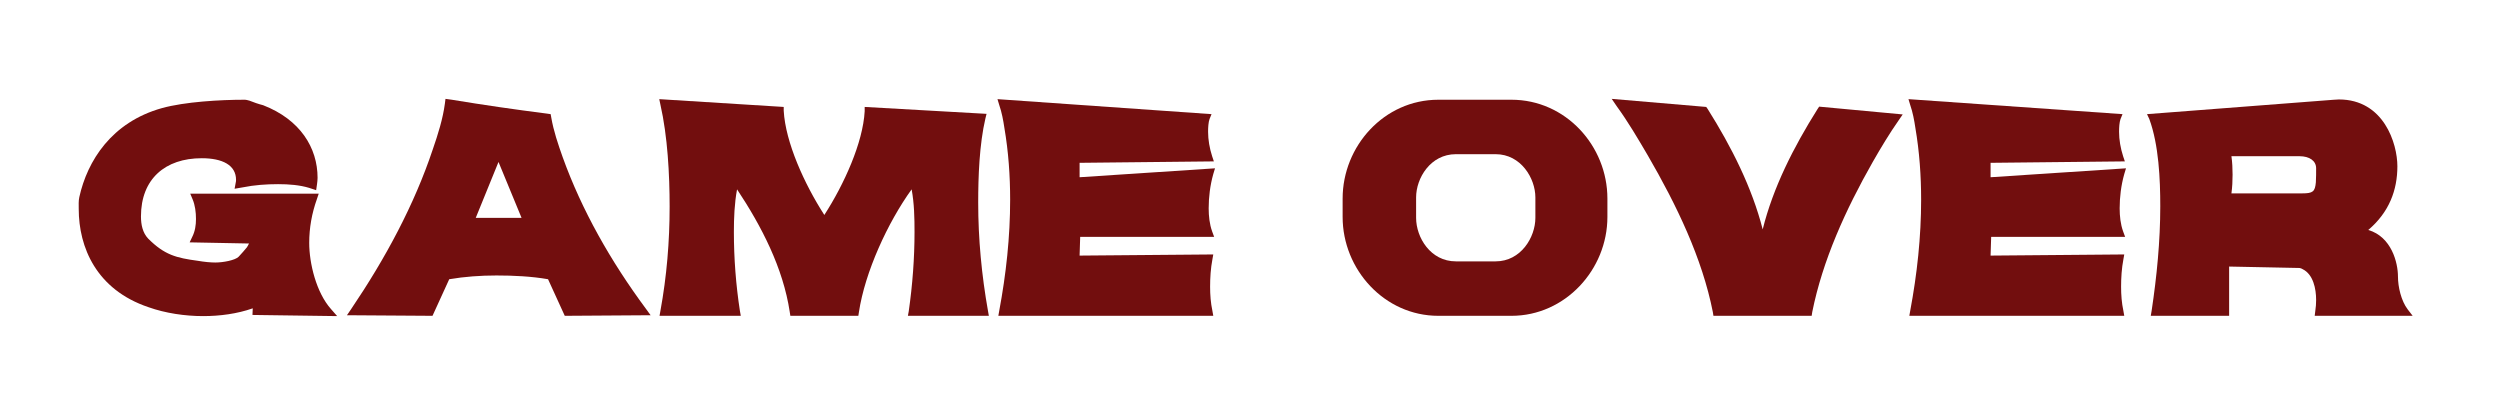 <svg xmlns="http://www.w3.org/2000/svg" xmlns:xlink="http://www.w3.org/1999/xlink" width="600" zoomAndPan="magnify" viewBox="0 0 450 75" height="100" preserveAspectRatio="xMidYMid meet" version="1.0"><defs><g/></defs><g fill="rgb(44.71%, 5.489%, 5.489%)" fill-opacity="1"><g transform="translate(14.171, 56.847)"><g><path d="M 0 -19.242 C 0 -12.344 3.164 -4.719 12.551 -1.555 C 15.609 -0.465 19.137 0.051 22.402 0.051 C 25.41 0.051 28.523 -0.363 31.324 -1.348 L 31.273 -0.156 L 46.52 0.051 L 45.43 -1.191 C 42.734 -4.199 41.488 -9.492 41.488 -13.121 C 41.488 -15.816 41.957 -18.461 42.887 -21.055 L 43.199 -21.988 L 20.07 -21.988 L 20.484 -21.004 C 20.953 -19.914 21.105 -18.617 21.105 -17.426 C 21.105 -16.336 20.953 -15.246 20.434 -14.211 L 19.965 -13.223 L 30.648 -13.016 C 30.547 -12.758 30.391 -12.551 30.285 -12.344 C 29.922 -11.875 29.25 -11.148 28.781 -10.633 C 28.16 -10.008 26.035 -9.594 24.582 -9.594 C 23.754 -9.594 22.609 -9.699 21.418 -9.906 C 17.582 -10.426 15.453 -10.941 12.5 -13.898 C 11.512 -14.938 11.203 -16.387 11.203 -17.891 C 11.203 -24.633 15.559 -28.367 22.145 -28.367 C 25.879 -28.367 28.316 -27.121 28.316 -24.477 C 28.316 -24.324 28.316 -24.168 28.266 -24.012 L 28.055 -22.871 L 29.559 -23.129 C 31.582 -23.543 33.762 -23.699 35.887 -23.699 C 37.859 -23.699 39.777 -23.543 41.488 -23.027 L 42.734 -22.609 L 42.887 -23.648 C 42.941 -24.062 42.992 -24.477 42.992 -24.84 C 42.992 -30.234 39.879 -35.316 33.191 -37.91 C 32.359 -38.117 31.48 -38.43 30.703 -38.738 C 30.547 -38.793 30.391 -38.793 30.285 -38.844 C 30.078 -38.895 29.871 -38.895 29.82 -38.895 C 25.465 -38.895 19.137 -38.531 14.988 -37.391 C 5.91 -34.852 1.555 -27.902 0.105 -21.367 C -0.051 -20.691 0 -19.914 0 -19.242 Z M 0 -19.242 "/></g></g></g><g fill="rgb(44.71%, 5.489%, 5.489%)" fill-opacity="1"><g transform="translate(62.036, 56.847)"><g><path d="M 15.816 0 L 18.824 -6.586 C 21.574 -7.055 24.477 -7.262 27.332 -7.262 C 30.391 -7.262 33.656 -7.105 36.613 -6.586 L 39.621 0 L 55.074 -0.105 L 54.246 -1.246 C 47.867 -9.852 42.68 -19.031 39.258 -28.523 C 38.43 -30.855 37.598 -33.293 37.184 -35.73 L 37.082 -36.301 L 36.355 -36.406 C 30.648 -37.133 24.945 -37.961 19.293 -38.895 L 18.152 -39.051 L 18.047 -38.223 C 17.684 -35.473 16.805 -32.672 15.871 -29.977 C 12.551 -20.02 7.363 -10.371 1.191 -1.246 L 0.414 -0.105 Z M 27.695 -27.695 L 31.844 -17.633 C 29.094 -17.633 26.344 -17.633 23.598 -17.633 Z M 27.695 -27.695 "/></g></g></g><g fill="rgb(44.71%, 5.489%, 5.489%)" fill-opacity="1"><g transform="translate(117.525, 56.847)"><g><path d="M 1.141 -39 L 1.348 -38.016 C 2.645 -32.309 3.008 -25.465 3.008 -19.656 C 3.008 -13.379 2.488 -7.105 1.348 -0.883 L 1.191 0 L 15.816 0 L 15.66 -0.883 C 14.938 -5.551 14.574 -10.371 14.574 -15.09 C 14.574 -17.633 14.676 -20.227 15.145 -22.766 C 19.551 -16.129 23.441 -8.609 24.633 -0.676 L 24.738 0 L 36.977 0 L 37.082 -0.676 C 38.168 -7.883 42.266 -16.805 46.57 -22.766 C 47.039 -20.227 47.09 -17.633 47.09 -15.09 C 47.09 -10.371 46.727 -5.551 46.051 -0.828 L 45.898 0 L 60.469 0 L 60.312 -0.883 C 59.172 -7.312 58.551 -13.848 58.551 -20.383 C 58.551 -25.047 58.758 -30.855 59.848 -35.523 L 60.055 -36.355 L 38.117 -37.598 L 38.117 -36.82 C 37.805 -31.168 34.434 -23.699 30.855 -18.152 C 27.277 -23.699 23.855 -31.219 23.543 -36.926 L 23.543 -37.598 Z M 1.141 -39 "/></g></g></g><g fill="rgb(44.71%, 5.489%, 5.489%)" fill-opacity="1"><g transform="translate(179.132, 56.847)"><g><path d="M 0.727 -37.961 C 1.191 -36.613 1.453 -35.215 1.66 -33.812 C 2.387 -29.559 2.695 -25.203 2.695 -20.898 C 2.695 -14.211 1.969 -7.52 0.727 -0.883 L 0.57 0 L 39.258 0 L 39.102 -0.883 C 38.793 -2.332 38.688 -3.785 38.688 -5.238 C 38.688 -6.844 38.793 -8.559 39.102 -10.164 L 39.258 -11.047 L 15.195 -10.84 L 15.301 -14.211 L 39.414 -14.211 L 39.051 -15.195 C 38.586 -16.492 38.43 -17.945 38.43 -19.344 C 38.43 -21.367 38.688 -23.492 39.258 -25.516 L 39.57 -26.551 L 15.195 -24.945 L 15.195 -27.539 L 39.363 -27.797 L 39.051 -28.73 C 38.586 -30.184 38.324 -31.688 38.324 -33.141 C 38.324 -33.863 38.375 -34.852 38.586 -35.422 L 38.945 -36.301 L 0.414 -39 Z M 0.727 -37.961 "/></g></g></g><g fill="rgb(44.71%, 5.489%, 5.489%)" fill-opacity="1"><g transform="translate(220.982, 56.847)"><g/></g></g><g fill="rgb(44.71%, 5.489%, 5.489%)" fill-opacity="1"><g transform="translate(241.466, 56.847)"><g><path d="M 17.426 0 L 30.598 0 C 40.297 0 47.867 -8.348 47.867 -17.789 L 47.867 -21.105 C 47.867 -30.598 40.348 -38.895 30.598 -38.895 L 17.426 -38.895 C 7.676 -38.895 0.207 -30.547 0.207 -21.105 L 0.207 -17.789 C 0.207 -8.348 7.727 0 17.426 0 Z M 20.59 -29.094 L 27.746 -29.094 C 32.309 -29.094 34.902 -24.738 34.902 -21.316 L 34.902 -17.633 C 34.902 -14.156 32.309 -9.801 27.746 -9.801 L 20.59 -9.801 C 16.023 -9.801 13.434 -14.105 13.434 -17.633 L 13.434 -21.316 C 13.434 -24.789 16.023 -29.094 20.59 -29.094 Z M 20.59 -29.094 "/></g></g></g><g fill="rgb(44.71%, 5.489%, 5.489%)" fill-opacity="1"><g transform="translate(289.539, 56.847)"><g><path d="M 0.57 -39.051 L 1.453 -37.754 C 3.527 -34.902 5.289 -31.895 7.055 -28.887 C 12.289 -19.863 16.855 -10.371 18.773 -0.676 L 18.879 0 L 36.562 0 L 36.664 -0.676 C 38.531 -9.957 42.629 -19.031 47.555 -27.695 C 49.008 -30.234 50.562 -32.828 52.273 -35.266 L 52.949 -36.25 L 37.91 -37.652 L 37.598 -37.184 C 33.293 -30.34 29.613 -23.078 27.746 -15.559 C 25.828 -23.078 22.145 -30.391 17.84 -37.234 L 17.582 -37.598 Z M 0.57 -39.051 "/></g></g></g><g fill="rgb(44.71%, 5.489%, 5.489%)" fill-opacity="1"><g transform="translate(343.109, 56.847)"><g><path d="M 0.727 -37.961 C 1.191 -36.613 1.453 -35.215 1.66 -33.812 C 2.387 -29.559 2.695 -25.203 2.695 -20.898 C 2.695 -14.211 1.969 -7.52 0.727 -0.883 L 0.57 0 L 39.258 0 L 39.102 -0.883 C 38.793 -2.332 38.688 -3.785 38.688 -5.238 C 38.688 -6.844 38.793 -8.559 39.102 -10.164 L 39.258 -11.047 L 15.195 -10.84 L 15.301 -14.211 L 39.414 -14.211 L 39.051 -15.195 C 38.586 -16.492 38.43 -17.945 38.43 -19.344 C 38.43 -21.367 38.688 -23.492 39.258 -25.516 L 39.57 -26.551 L 15.195 -24.945 L 15.195 -27.539 L 39.363 -27.797 L 39.051 -28.73 C 38.586 -30.184 38.324 -31.688 38.324 -33.141 C 38.324 -33.863 38.375 -34.852 38.586 -35.422 L 38.945 -36.301 L 0.414 -39 Z M 0.727 -37.961 "/></g></g></g><g fill="rgb(44.71%, 5.489%, 5.489%)" fill-opacity="1"><g transform="translate(384.958, 56.847)"><g><path d="M 1.504 -36.301 L 1.918 -35.422 C 3.629 -30.754 3.891 -24.582 3.891 -19.707 C 3.891 -13.434 3.266 -7.105 2.332 -0.883 L 2.18 0 L 16.285 0 L 16.285 -8.867 L 28.988 -8.609 C 29.094 -8.609 29.457 -8.453 29.508 -8.402 C 31.426 -7.469 31.945 -4.875 31.945 -2.852 C 31.945 -2.18 31.895 -1.504 31.789 -0.828 L 31.688 0 L 49.32 0 L 48.438 -1.141 C 47.246 -2.695 46.676 -5.238 46.676 -7.055 C 46.676 -9.543 45.535 -14.211 41.332 -15.453 C 45.117 -18.668 46.57 -22.664 46.57 -26.914 C 46.57 -31.012 44.133 -38.945 36.043 -38.945 C 35.73 -38.945 35.422 -38.895 35.16 -38.895 Z M 16.699 -22.039 C 16.855 -23.184 16.906 -24.27 16.906 -25.41 C 16.906 -26.5 16.855 -27.641 16.699 -28.73 L 28.938 -28.73 C 30.754 -28.73 31.945 -27.902 31.945 -26.551 C 31.945 -25.723 31.945 -24.895 31.895 -24.012 C 31.738 -22.352 31.375 -22.039 29.406 -22.039 C 25.152 -22.039 20.953 -22.039 16.699 -22.039 Z M 16.699 -22.039 "/></g></g></g></svg>